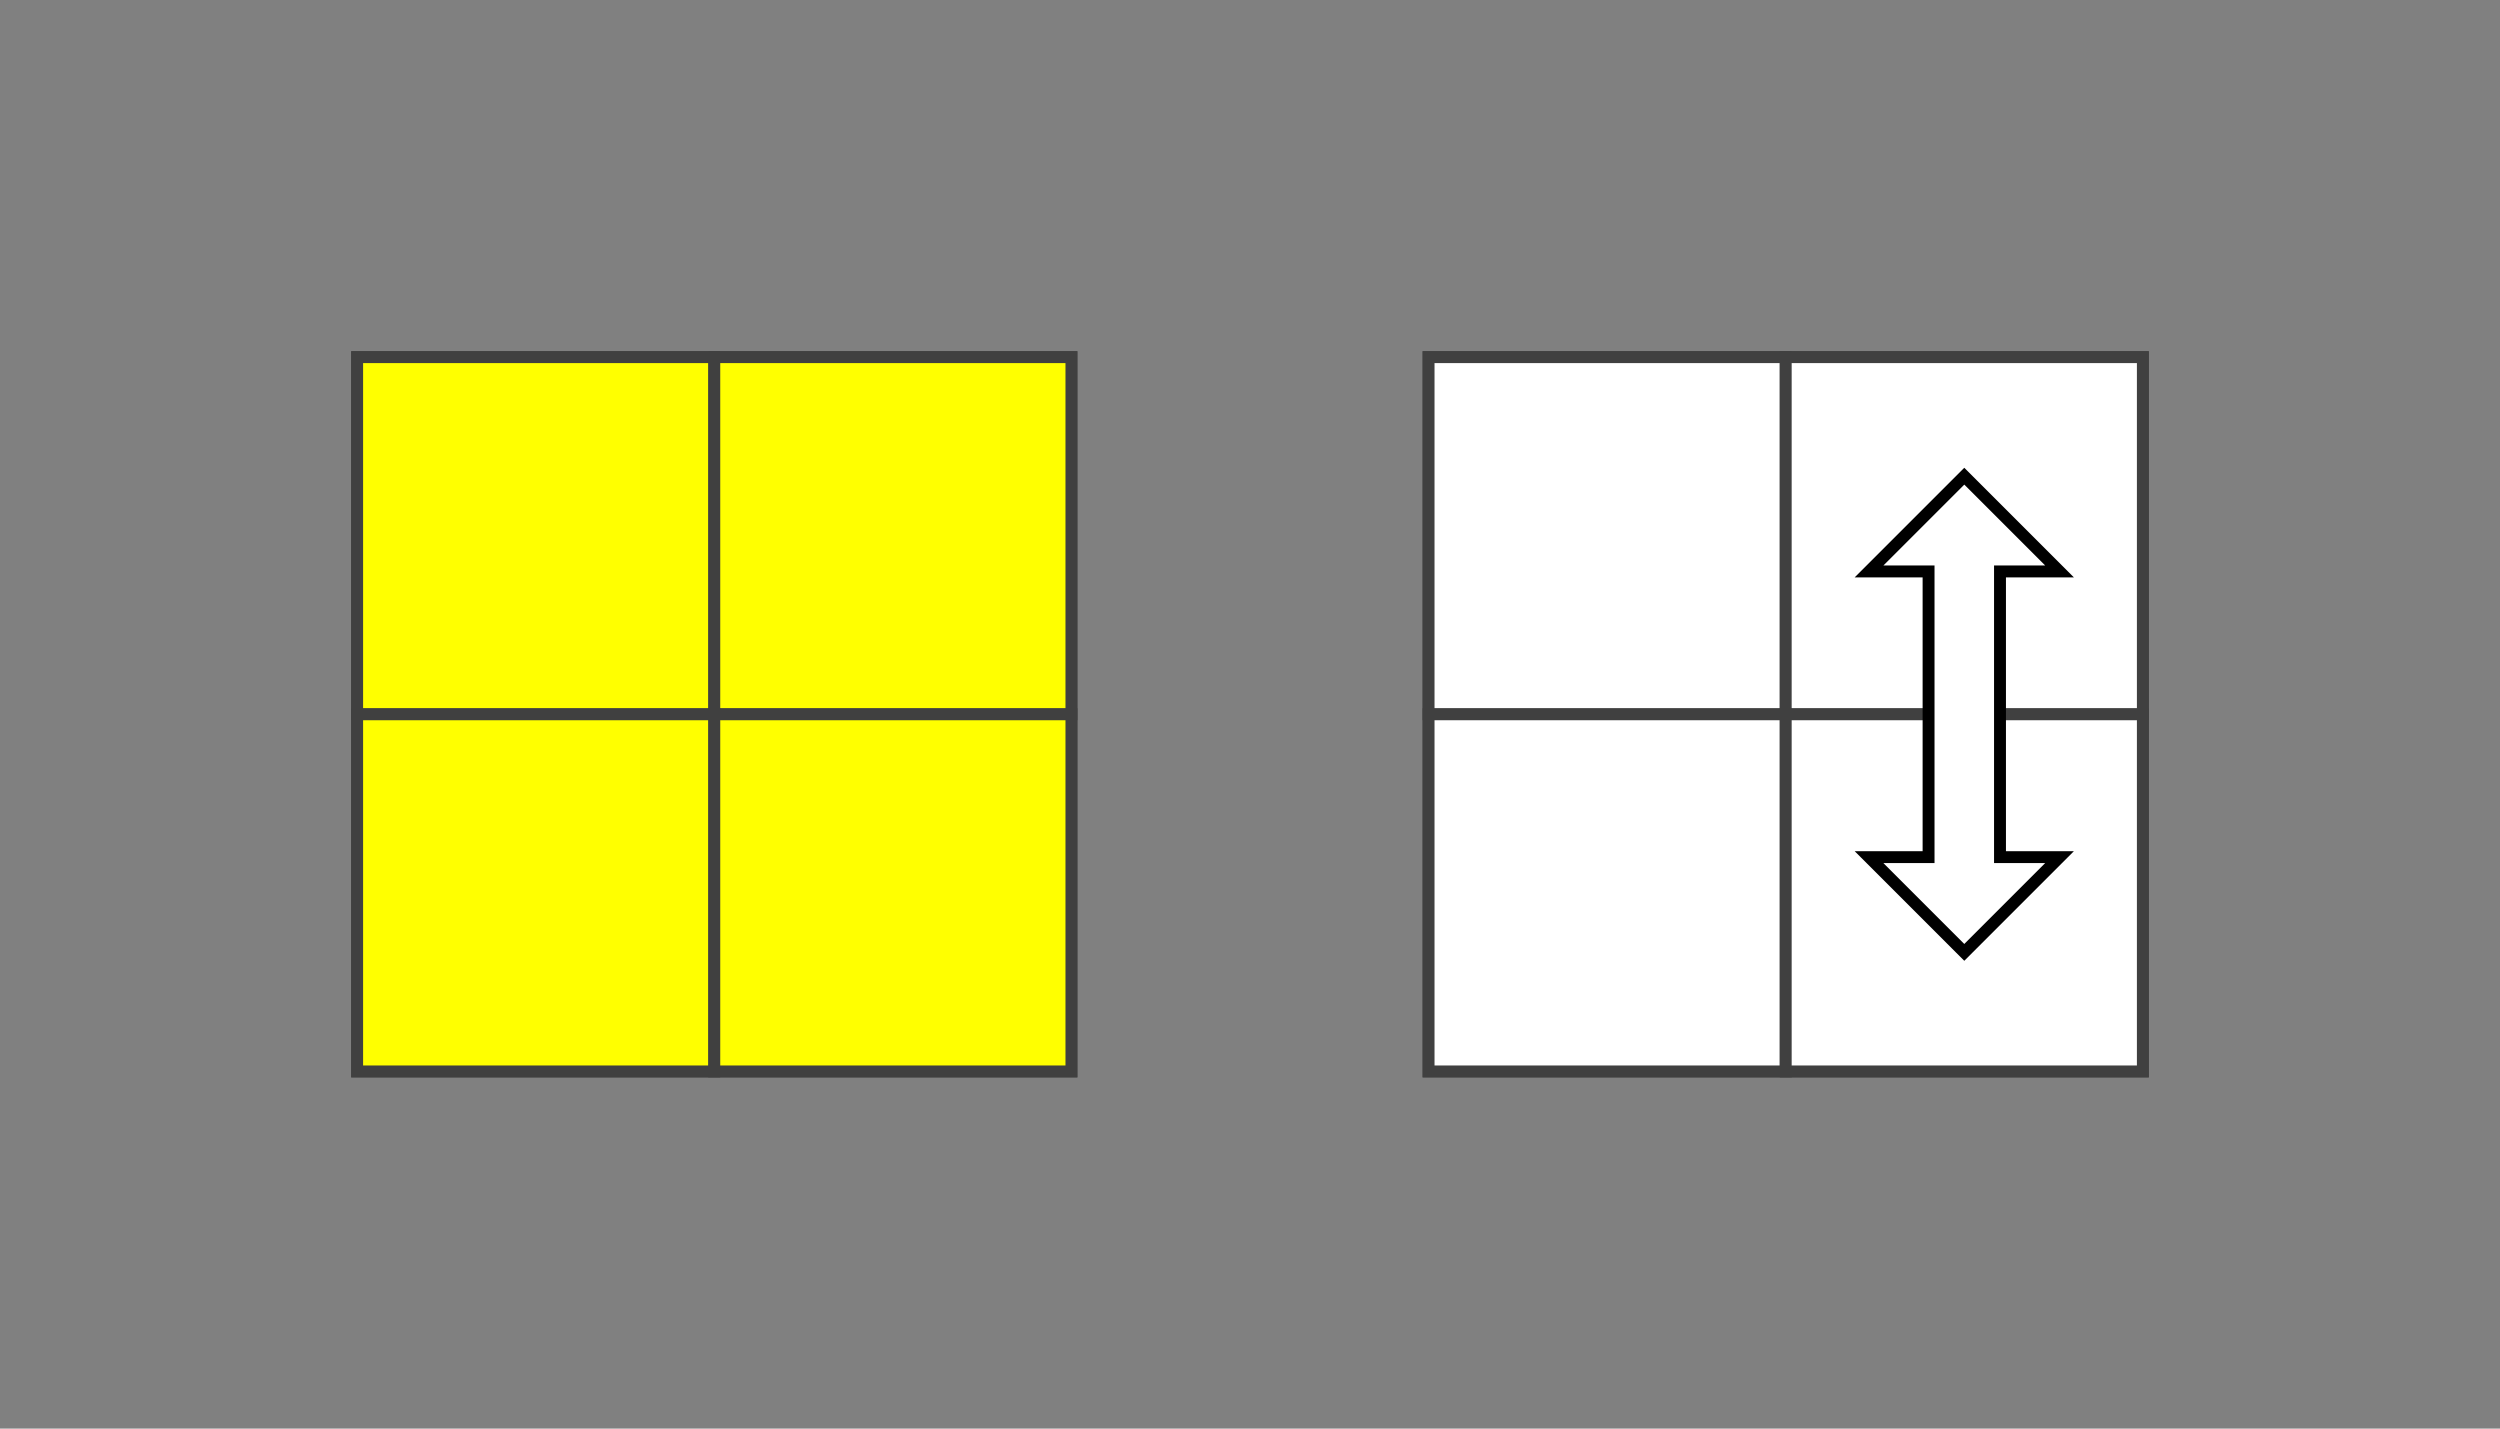 <?xml version="1.0" standalone="no"?>
<!DOCTYPE svg PUBLIC "-//W3C//DTD SVG 1.1//EN"
  "http://www.w3.org/Graphics/SVG/1.1/DTD/svg11.dtd">
<svg xmlns="http://www.w3.org/2000/svg" version="1.1" width="210" height="120">

  <rect width="100%" height="100%" fill="#808080" stroke="none"/>

  <polygon points="30,30 90,30 90,90 30,90" style="fill:#d0d0d0;stroke:#404040;stroke-width:1" />

  <line x1="30" y1="60" x2="90" y2="60" style="stroke:#404040;stroke-width:1" />

  <line x1="60" y1="30" x2="60" y2="90" style="stroke:#404040;stroke-width:1" />

      <polygon points="30,30 60,30 60,60 30,60" style="fill:#ffff00;stroke:#404040;stroke-width:1;opacity:1"  />

      <polygon points="60,30 90,30 90,60 60,60" style="fill:#ffff00;stroke:#404040;stroke-width:1;opacity:1"  />

      <polygon points="30,60 60,60 60,90 30,90" style="fill:#ffff00;stroke:#404040;stroke-width:1;opacity:1"  />

      <polygon points="60,60 90,60 90,90 60,90" style="fill:#ffff00;stroke:#404040;stroke-width:1;opacity:1"  />




  <polygon points="120,30 180,30 180,90 120,90" style="fill:#d0d0d0;stroke:#404040;stroke-width:1" />

  <line x1="120" y1="60" x2="180" y2="60" style="stroke:#404040;stroke-width:1" />

  <line x1="150" y1="30" x2="150" y2="90" style="stroke:#404040;stroke-width:1" />

      <polygon points="120,30 150,30 150,60 120,60" style="fill:#ffffff;stroke:#404040;stroke-width:1;opacity:1"  />

      <polygon points="150,30 180,30 180,60 150,60" style="fill:#ffffff;stroke:#404040;stroke-width:1;opacity:1"  />

      <polygon points="120,60 150,60 150,90 120,90" style="fill:#ffffff;stroke:#404040;stroke-width:1;opacity:1"  />

      <polygon points="150,60 180,60 180,90 150,90" style="fill:#ffffff;stroke:#404040;stroke-width:1;opacity:1"  />



  <polygon points="165,40 173,48 168,48 168,72 173,72 165,80 157,72 162,72 162,48 157,48" style="stroke:black;fill:white;" />

</svg>

